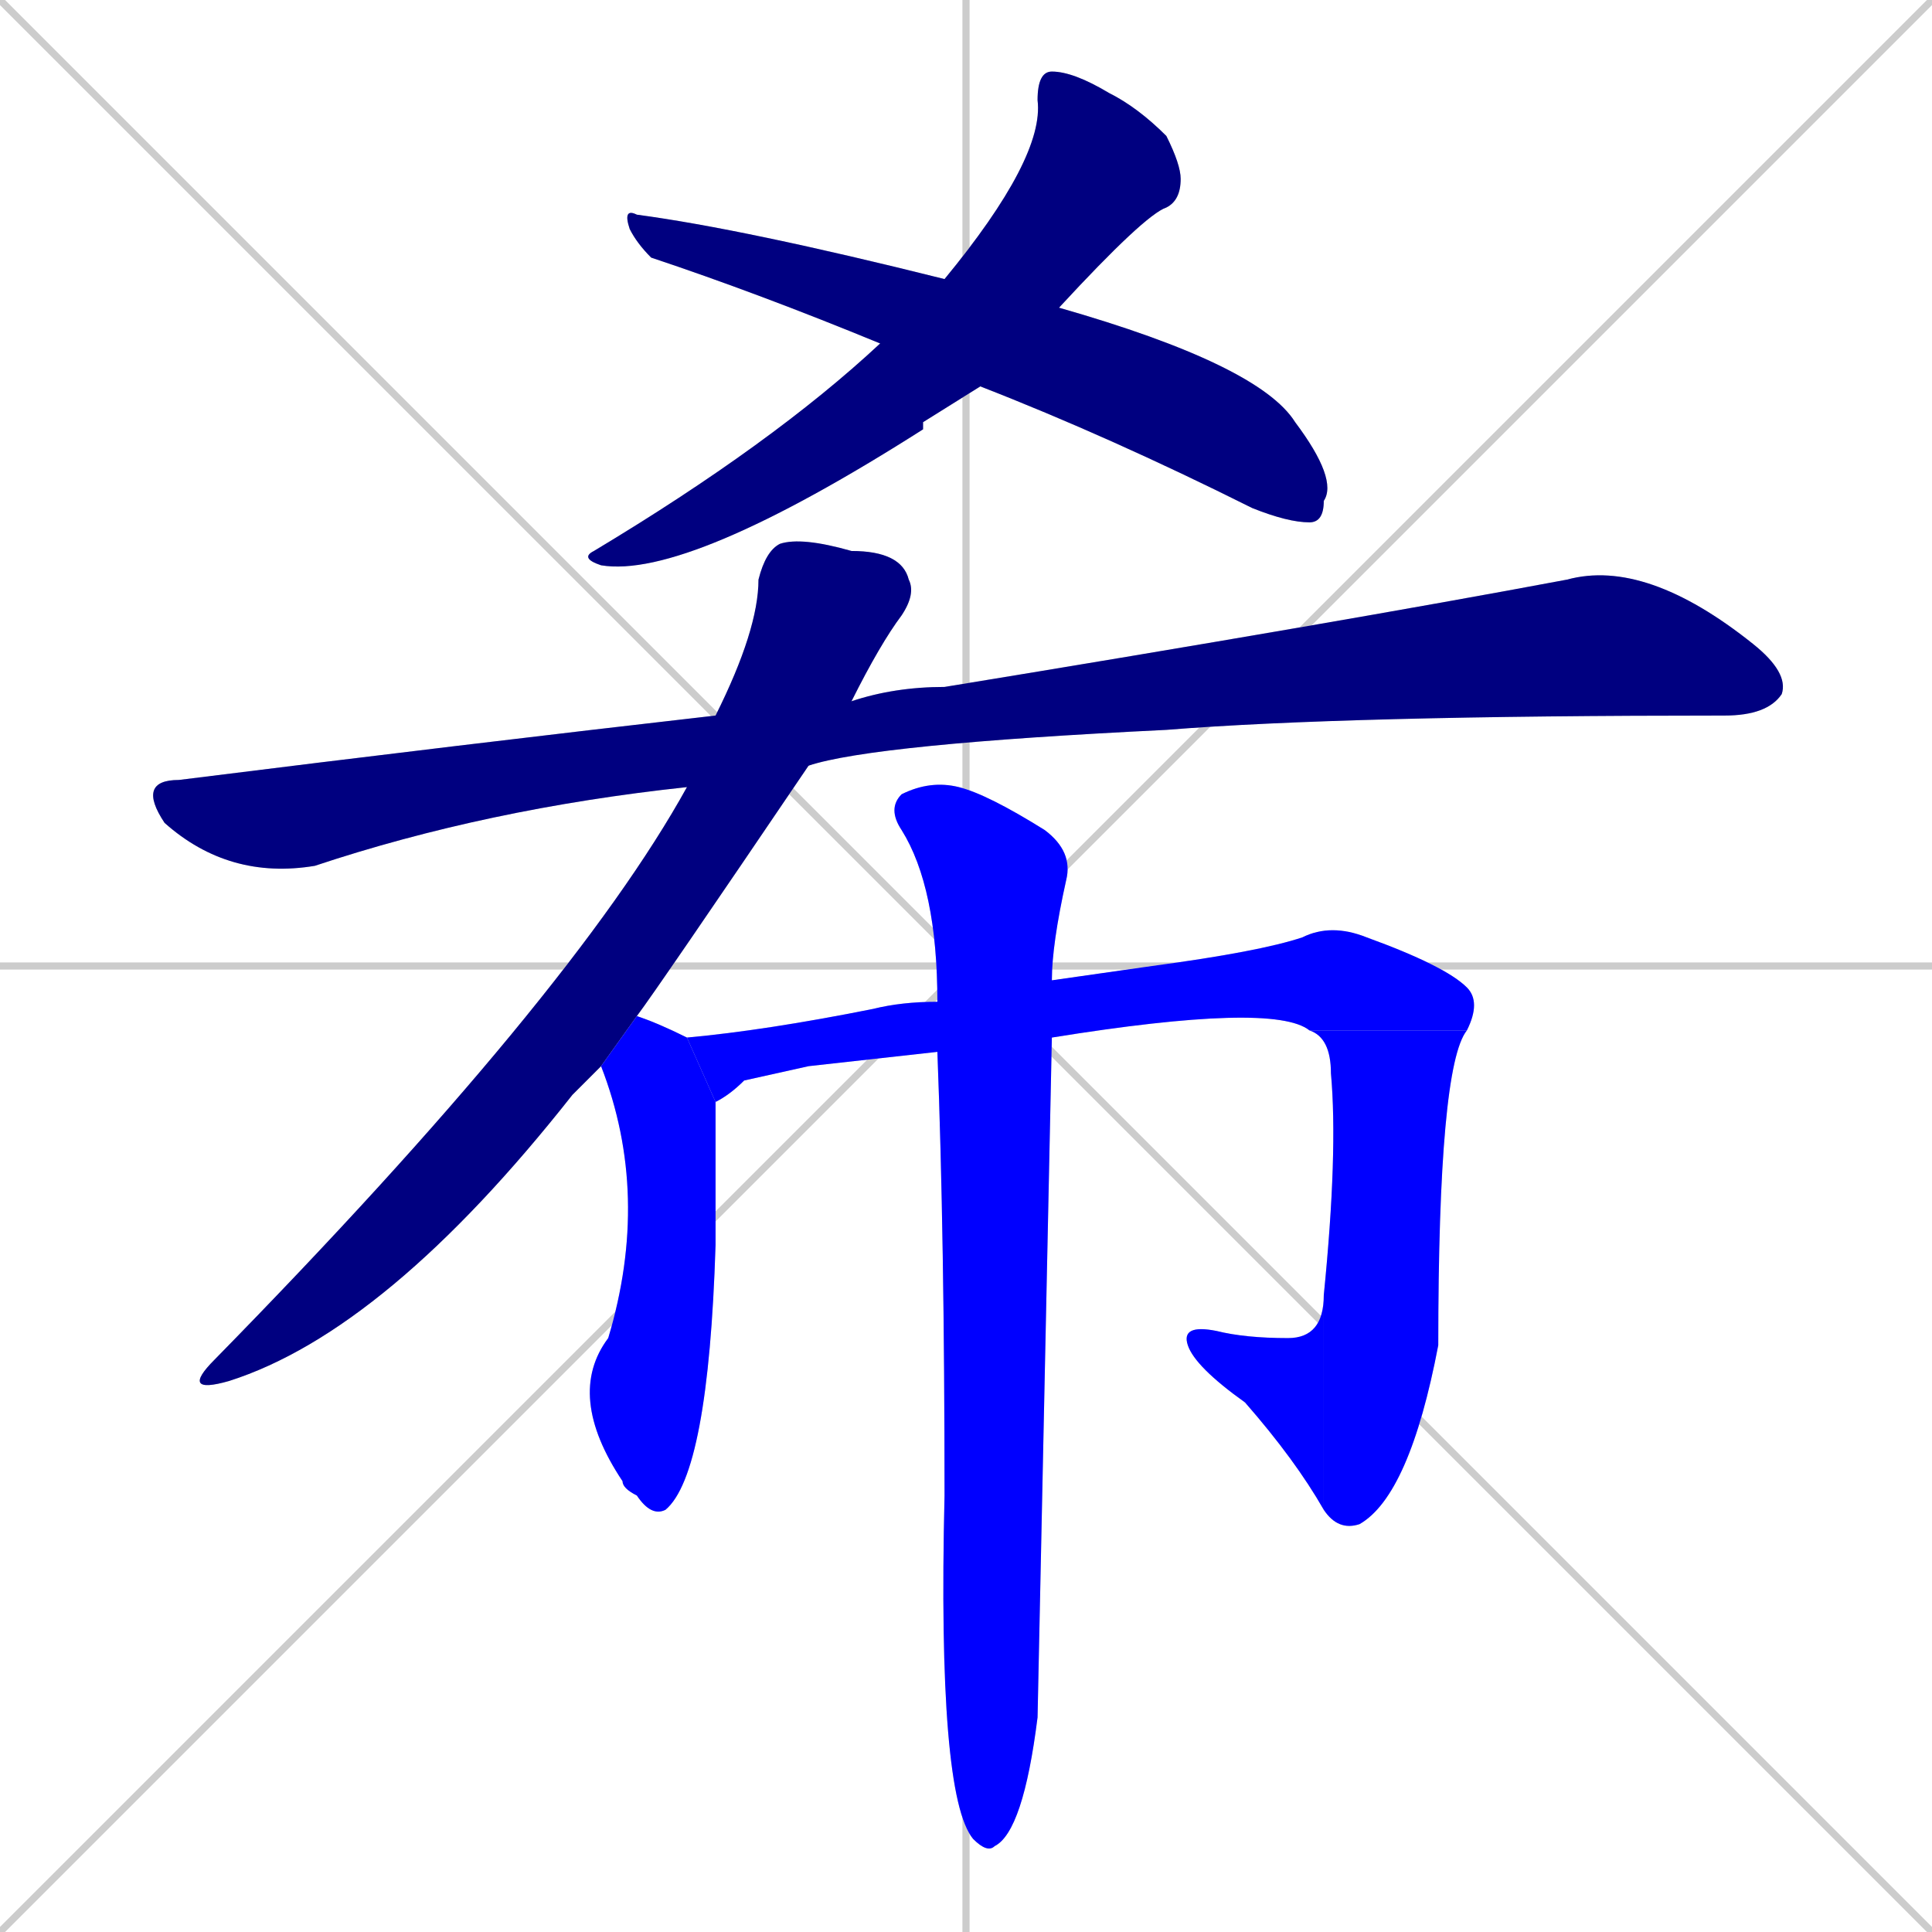 <svg xmlns="http://www.w3.org/2000/svg" xmlns:xlink="http://www.w3.org/1999/xlink" width="270" height="270"><defs><clipPath id="clip-mask-1"><rect x="81" y="10" width="84" height="71"><animate attributeName="y" from="-61" to="10" dur="0.263" begin="0; animate9.end + 1" id="animate1" fill="freeze"/></rect></clipPath><clipPath id="clip-mask-2"><rect x="87" y="29" width="100" height="44"><set attributeName="x" to="-13" begin="0; animate9.end + 1" /><animate attributeName="x" from="-13" to="87" dur="0.370" begin="animate1.end + 0.5" id="animate2" fill="freeze"/></rect></clipPath><clipPath id="clip-mask-3"><rect x="19" y="78" width="231" height="45"><set attributeName="x" to="-212" begin="0; animate9.end + 1" /><animate attributeName="x" from="-212" to="19" dur="0.856" begin="animate2.end + 0.5" id="animate3" fill="freeze"/></rect></clipPath><clipPath id="clip-mask-4"><rect x="25" y="75" width="103" height="120"><set attributeName="y" to="-45" begin="0; animate9.end + 1" /><animate attributeName="y" from="-45" to="75" dur="0.444" begin="animate3.end + 0.5" id="animate4" fill="freeze"/></rect></clipPath><clipPath id="clip-mask-5"><rect x="79" y="142" width="21" height="70"><set attributeName="y" to="72" begin="0; animate9.end + 1" /><animate attributeName="y" from="72" to="142" dur="0.259" begin="animate4.end + 0.5" id="animate5" fill="freeze"/></rect></clipPath><clipPath id="clip-mask-6"><rect x="96" y="129" width="111" height="25"><set attributeName="x" to="-15" begin="0; animate9.end + 1" /><animate attributeName="x" from="-15" to="96" dur="0.411" begin="animate5.end + 0.5" id="animate6" fill="freeze"/></rect></clipPath><clipPath id="clip-mask-7"><rect x="183" y="144" width="22" height="70"><set attributeName="y" to="74" begin="0; animate9.end + 1" /><animate attributeName="y" from="74" to="144" dur="0.259" begin="animate6.end" id="animate7" fill="freeze"/></rect></clipPath><clipPath id="clip-mask-8"><rect x="165" y="181" width="20" height="30"><set attributeName="x" to="185" begin="0; animate9.end + 1" /><animate attributeName="x" from="185" to="165" dur="0.074" begin="animate7.end" id="animate8" fill="freeze"/></rect></clipPath><clipPath id="clip-mask-9"><rect x="124" y="109" width="26" height="150"><set attributeName="y" to="-41" begin="0; animate9.end + 1" /><animate attributeName="y" from="-41" to="109" dur="0.556" begin="animate8.end + 0.5" id="animate9" fill="freeze"/></rect></clipPath></defs><path d="M 0 0 L 270 270 M 270 0 L 0 270 M 135 0 L 135 270 M 0 135 L 270 135" stroke="#CCCCCC" /><path d="M 129 59 L 129 60 Q 96 81 84 79 Q 81 78 83 77 Q 108 62 123 48 L 132 39 Q 146 22 145 14 Q 145 10 147 10 Q 150 10 155 13 Q 159 15 163 19 Q 165 23 165 25 Q 165 28 163 29 Q 160 30 148 43 L 137 54" fill="#CCCCCC"/><path d="M 123 48 Q 106 41 91 36 Q 89 34 88 32 Q 87 29 89 30 Q 104 32 132 39 L 148 43 Q 176 51 181 59 Q 187 67 185 70 Q 185 73 183 73 Q 180 73 175 71 Q 155 61 137 54" fill="#CCCCCC"/><path d="M 96 110 Q 68 113 44 121 Q 32 123 23 115 Q 19 109 25 109 Q 65 104 100 100 L 119 98 Q 125 96 132 96 Q 187 87 219 81 Q 230 78 245 90 Q 250 94 249 97 Q 247 100 241 100 Q 188 100 163 102 Q 122 104 113 107" fill="#CCCCCC"/><path d="M 84 149 Q 82 151 80 153 Q 54 186 32 193 Q 25 195 30 190 Q 80 139 96 110 L 100 100 Q 106 88 106 81 Q 107 77 109 76 Q 112 75 119 77 Q 126 77 127 81 Q 128 83 126 86 Q 123 90 119 98 L 113 107 Q 92 138 89 142" fill="#CCCCCC"/><path d="M 100 154 Q 100 158 100 174 Q 99 206 93 211 Q 91 212 89 209 Q 87 208 87 207 Q 79 195 85 187 Q 91 167 84 149 L 89 142 Q 92 143 96 145" fill="#CCCCCC"/><path d="M 113 149 L 104 151 Q 102 153 100 154 L 96 145 Q 107 144 122 141 Q 126 140 131 140 L 147 137 Q 154 136 161 135 Q 176 133 182 131 Q 186 129 191 131 Q 202 135 205 138 Q 207 140 205 144 L 183 144 Q 178 140 147 145 L 131 147" fill="#CCCCCC"/><path d="M 205 144 Q 201 149 201 188 Q 197 209 190 213 Q 187 214 185 211 L 185 181 Q 187 161 186 150 Q 186 145 183 144" fill="#CCCCCC"/><path d="M 185 211 Q 181 204 174 196 Q 167 191 166 188 Q 165 185 170 186 Q 174 187 180 187 Q 185 187 185 181" fill="#CCCCCC"/><path d="M 131 140 Q 131 124 126 116 Q 124 113 126 111 Q 130 109 134 110 Q 138 111 146 116 Q 150 119 149 123 Q 147 132 147 137 L 147 145 Q 145 240 145 240 Q 143 256 139 258 Q 138 259 136 257 Q 131 251 132 209 Q 132 173 131 147" fill="#CCCCCC"/><path d="M 129 59 L 129 60 Q 96 81 84 79 Q 81 78 83 77 Q 108 62 123 48 L 132 39 Q 146 22 145 14 Q 145 10 147 10 Q 150 10 155 13 Q 159 15 163 19 Q 165 23 165 25 Q 165 28 163 29 Q 160 30 148 43 L 137 54" fill="#000080" clip-path="url(#clip-mask-1)" /><path d="M 123 48 Q 106 41 91 36 Q 89 34 88 32 Q 87 29 89 30 Q 104 32 132 39 L 148 43 Q 176 51 181 59 Q 187 67 185 70 Q 185 73 183 73 Q 180 73 175 71 Q 155 61 137 54" fill="#000080" clip-path="url(#clip-mask-2)" /><path d="M 96 110 Q 68 113 44 121 Q 32 123 23 115 Q 19 109 25 109 Q 65 104 100 100 L 119 98 Q 125 96 132 96 Q 187 87 219 81 Q 230 78 245 90 Q 250 94 249 97 Q 247 100 241 100 Q 188 100 163 102 Q 122 104 113 107" fill="#000080" clip-path="url(#clip-mask-3)" /><path d="M 84 149 Q 82 151 80 153 Q 54 186 32 193 Q 25 195 30 190 Q 80 139 96 110 L 100 100 Q 106 88 106 81 Q 107 77 109 76 Q 112 75 119 77 Q 126 77 127 81 Q 128 83 126 86 Q 123 90 119 98 L 113 107 Q 92 138 89 142" fill="#000080" clip-path="url(#clip-mask-4)" /><path d="M 100 154 Q 100 158 100 174 Q 99 206 93 211 Q 91 212 89 209 Q 87 208 87 207 Q 79 195 85 187 Q 91 167 84 149 L 89 142 Q 92 143 96 145" fill="#0000ff" clip-path="url(#clip-mask-5)" /><path d="M 113 149 L 104 151 Q 102 153 100 154 L 96 145 Q 107 144 122 141 Q 126 140 131 140 L 147 137 Q 154 136 161 135 Q 176 133 182 131 Q 186 129 191 131 Q 202 135 205 138 Q 207 140 205 144 L 183 144 Q 178 140 147 145 L 131 147" fill="#0000ff" clip-path="url(#clip-mask-6)" /><path d="M 205 144 Q 201 149 201 188 Q 197 209 190 213 Q 187 214 185 211 L 185 181 Q 187 161 186 150 Q 186 145 183 144" fill="#0000ff" clip-path="url(#clip-mask-7)" /><path d="M 185 211 Q 181 204 174 196 Q 167 191 166 188 Q 165 185 170 186 Q 174 187 180 187 Q 185 187 185 181" fill="#0000ff" clip-path="url(#clip-mask-8)" /><path d="M 131 140 Q 131 124 126 116 Q 124 113 126 111 Q 130 109 134 110 Q 138 111 146 116 Q 150 119 149 123 Q 147 132 147 137 L 147 145 Q 145 240 145 240 Q 143 256 139 258 Q 138 259 136 257 Q 131 251 132 209 Q 132 173 131 147" fill="#0000ff" clip-path="url(#clip-mask-9)" /></svg>